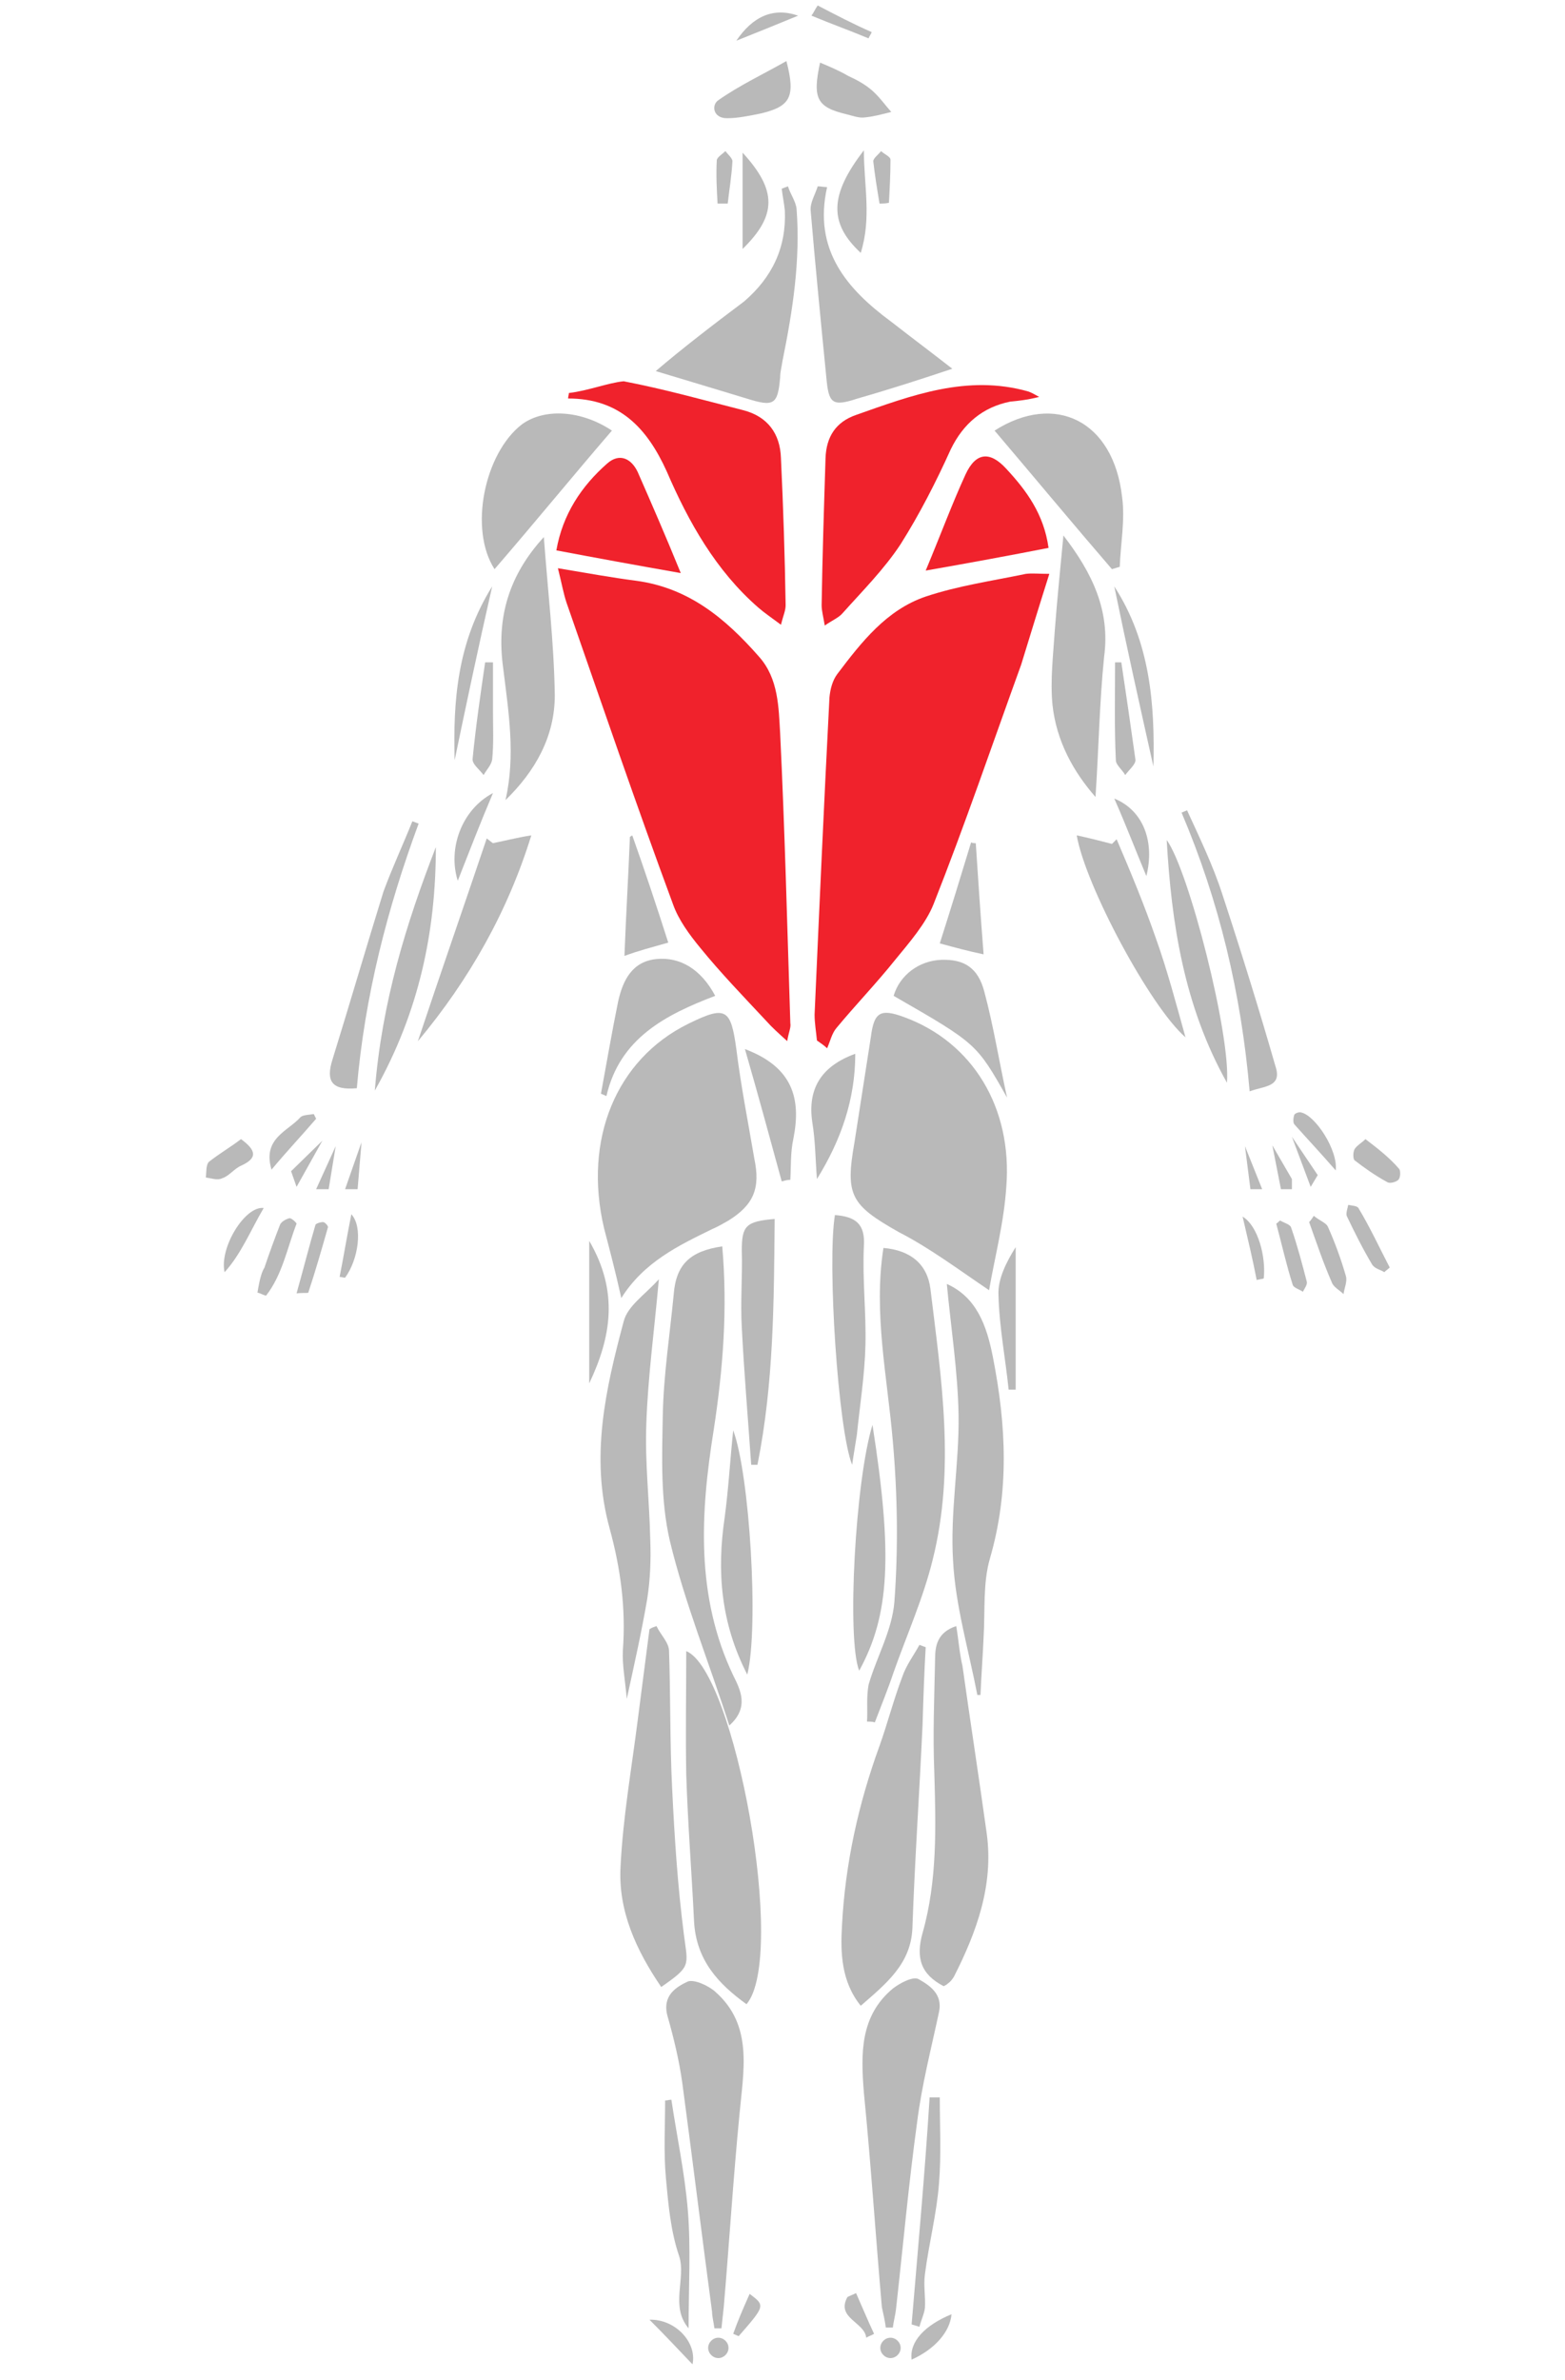 <svg width="200" height="304" xmlns="http://www.w3.org/2000/svg">
 <g>
  <title>background</title>
  <rect x="-1" y="-1" width="202" height="306" id="canvas_background" fill="none"/>
 </g>

 <g>
  <title>Layer 1</title>
  <g fill="#f0222c" id="svg_139">
   <path d="m100.6,132.981c0.2,-1.2 0.5,-1.7 0.4,-2.3c-0.4,-12.4 -0.7,-24.6 -1.3,-37c-0.2,-3.3 -0.2,-7 -2.7,-9.8c-4.3,-4.9 -9,-8.8 -15.7,-9.7c-3.1,-0.4 -6.4,-1 -10,-1.6c0.5,2 0.7,3.2 1.1,4.4c4.5,12.9 8.9,25.8 13.6,38.5c0.7,2 2.1,3.9 3.5,5.6c2.6,3.2 5.6,6.3 8.4,9.3c0.8,0.9 1.6,1.6 2.7,2.6z" id="svg_140" fill="#f0222c"/>
   <path d="m134.1,73.3c-1.3,0 -2.2,-0.1 -3,0c-4.3,0.9 -8.6,1.5 -12.8,2.9c-5,1.7 -8.2,5.8 -11.3,9.9c-0.6,0.8 -0.9,1.9 -1,3c-0.7,13.5 -1.3,27 -1.9,40.5c0,1.1 0.2,2.2 0.3,3.3c0.4,0.3 0.9,0.6 1.3,1c0.4,-0.9 0.6,-1.9 1.2,-2.6c2.4,-2.9 5.1,-5.7 7.5,-8.7c1.8,-2.2 3.9,-4.6 4.9,-7.1c4,-10.1 7.5,-20.4 11.2,-30.6c1.2,-3.9 2.3,-7.5 3.6,-11.6z" id="svg_141" fill="#f0222c"/>
   <path d="m79.4,165.8c2.9,-4.6 7.3,-6.7 11.6,-8.8c0.7,-0.3 1.4,-0.7 2.1,-1.1c3.2,-2 4.1,-4.1 3.3,-7.9c-0.8,-4.7 -1.7,-9.2 -2.3,-14c-0.7,-5.1 -1.3,-5.6 -6,-3.3c-0.1,0 -0.1,0.1 -0.2,0.1c-9.1,4.5 -13.4,14.7 -10.7,26.1c0.7,2.7 1.4,5.3 2.2,8.9z" id="svg_142" fill="#b9b9b9"/>
   <path d="m126.4,164.8c0.7,-4.1 1.9,-8.6 2.2,-13.2c0.8,-10.1 -4.3,-18.5 -13.1,-21.7c-3,-1.1 -3.8,-0.6 -4.2,2.5c-0.7,4.5 -1.4,9 -2.1,13.5c-1.2,6.8 -0.5,8 5.7,11.5c3.9,2 7.5,4.7 11.5,7.4z" id="svg_143" fill="#b9b9b9"/>
   <path d="m72.7,50.2c0,0.2 -0.1,0.5 -0.1,0.7c6.6,0 10.1,3.8 12.6,9.3c2.8,6.5 6.3,12.7 11.7,17.4c0.8,0.7 1.7,1.3 2.9,2.2c0.3,-1.2 0.6,-1.8 0.6,-2.5c-0.1,-6.3 -0.3,-12.5 -0.6,-18.8c-0.1,-3.1 -1.7,-5.3 -4.8,-6.1c-5.1,-1.3 -10.1,-2.7 -15.3,-3.7c-2,0.2 -4.5,1.2 -7,1.5z" id="svg_144" fill="#f0222c"/>
   <path d="m132.8,50.7c-0.7,-0.4 -1.1,-0.6 -1.4,-0.7c-7.8,-2.2 -14.9,0.5 -22,3c-2.6,0.9 -3.8,2.8 -3.9,5.5c-0.2,6.3 -0.4,12.5 -0.5,18.8c0,0.7 0.2,1.4 0.4,2.6c1,-0.7 1.8,-1 2.3,-1.6c2.5,-2.8 5.3,-5.6 7.4,-8.8c2.4,-3.8 4.5,-7.9 6.4,-12.1c1.6,-3.3 4.1,-5.4 7.6,-6.1c1,-0.1 2.1,-0.2 3.7,-0.6z" id="svg_145" fill="#f0222c"/>
   <path d="m110.8,219.9c0.3,0 0.7,0 1,0.1c0.8,-2.1 1.7,-4.3 2.4,-6.4c1.7,-4.8 3.8,-9.5 5,-14.4c2.9,-11.6 1.1,-23.1 -0.3,-34.6c-0.4,-3.1 -2.5,-4.9 -6,-5.2c-1.3,8.3 0.5,16.5 1.2,24.7c0.6,6.8 0.7,13.7 0.2,20.5c-0.3,3.7 -2.3,7.1 -3.3,10.6c-0.3,1.6 -0.1,3.2 -0.2,4.7z" id="svg_146" fill="#b9b9b9"/>
   <path d="m92.3,159.2c-4.1,0.6 -5.9,2.3 -6.2,6.1c-0.5,5.2 -1.3,10.3 -1.4,15.5c-0.1,5.4 -0.3,10.8 0.9,16c1.9,7.9 5,15.5 7.6,23.6c2.6,-2.3 1.4,-4.6 0.5,-6.4c-4.8,-10.1 -4.2,-20.7 -2.5,-31.3c1.2,-7.8 1.8,-15.5 1.1,-23.5z" id="svg_147" fill="#b9b9b9"/>
   <path d="m95.4,256c5.2,-6.1 -1.5,-42.6 -7.7,-45.1c0,5.2 -0.1,10.5 0,15.8c0.2,6.3 0.7,12.5 1,18.8c0.3,4.9 3.1,7.9 6.7,10.5z" id="svg_148" fill="#b9b9b9"/>
   <path d="m118.3,210.4c-0.3,-0.1 -0.5,-0.2 -0.8,-0.3c-0.7,1.3 -1.7,2.6 -2.2,4.1c-1.1,2.9 -1.9,6 -2.9,8.8c-2.7,7.4 -4.4,15.1 -4.8,23c-0.2,3.4 -0.1,7.1 2.4,10.2c3.2,-2.8 6.4,-5.3 6.6,-9.9c0.3,-8.6 0.9,-17.3 1.3,-26c0.1,-3.3 0.2,-6.5 0.4,-9.9z" id="svg_149" fill="#b9b9b9"/>
   <path d="m122.2,207.7c-2.4,0.8 -2.7,2.5 -2.7,4.2c-0.1,4.9 -0.3,9.6 -0.1,14.5c0.2,6.9 0.4,13.8 -1.5,20.5c-0.9,3.2 -0.2,5.3 2.7,6.8c0.2,-0.1 0.4,-0.2 0.6,-0.4c0.3,-0.2 0.5,-0.5 0.7,-0.8c2.9,-5.7 5.1,-11.7 4.2,-18.3c-1,-7.2 -2.1,-14.3 -3.1,-21.4c-0.4,-1.7 -0.5,-3.4 -0.8,-5.1z" id="svg_150" fill="#b9b9b9"/>
   <path d="m84.5,253.8c3.9,-2.7 3.4,-2.7 2.9,-6.7c-0.8,-6.2 -1.2,-12.4 -1.5,-18.6c-0.3,-5.9 -0.2,-11.8 -0.4,-17.6c0,-1.1 -1.1,-2.1 -1.6,-3.2c-0.3,0.1 -0.6,0.2 -0.9,0.4c-0.5,3.9 -1,7.7 -1.5,11.6c-0.8,6.3 -1.9,12.5 -2.2,18.8c-0.3,5.6 2,10.6 5.2,15.3z" id="svg_151" fill="#b9b9b9"/>
   <path d="m91.3,297.4l0.9,0c0.1,-0.9 0.2,-1.9 0.3,-2.8c0.7,-8.2 1.2,-16.3 2,-24.5c0.5,-5.6 1.8,-11.4 -3.1,-15.7c-0.9,-0.8 -2.7,-1.6 -3.5,-1.3c-1.5,0.7 -3.3,1.8 -2.6,4.4c0.8,2.8 1.5,5.7 1.9,8.6c1.3,9.7 2.5,19.5 3.8,29.2c0,0.6 0.2,1.3 0.3,2.1z" id="svg_152" fill="#b9b9b9"/>
   <path d="m113.2,297.3l0.9,0c0.1,-0.8 0.3,-1.5 0.4,-2.3c0.9,-8 1.6,-15.9 2.7,-23.9c0.6,-4.8 1.8,-9.4 2.8,-14.1c0.5,-2.3 -1.2,-3.4 -2.6,-4.2c-0.7,-0.4 -2.4,0.5 -3.3,1.2c-4.2,3.5 -4.1,8.3 -3.7,13.3c0.9,9.1 1.5,18.3 2.3,27.4c0.2,0.9 0.4,1.8 0.5,2.6z" id="svg_153" fill="#b9b9b9"/>
   <path d="m124.9,216.5l0.4,0c0.1,-2.4 0.3,-5 0.4,-7.4c0.2,-3.3 -0.1,-6.9 0.8,-10c2.5,-8.6 2.1,-17 0.4,-25.7c-0.8,-4.1 -2.1,-7.7 -5.9,-9.4c0.5,5.4 1.4,11.1 1.5,16.7c0.1,6.2 -1.1,12.5 -0.7,18.7c0.3,5.7 2,11.4 3.1,17.1z" id="svg_154" fill="#b9b9b9"/>
   <path d="m80.1,217c1,-4.6 1.9,-8.6 2.6,-12.7c0.4,-2.5 0.5,-5.1 0.4,-7.6c-0.1,-5 -0.7,-9.9 -0.5,-14.9c0.2,-5.9 1,-11.7 1.6,-18.4c-1.8,2 -4,3.4 -4.5,5.4c-2.3,8.6 -4.3,17.3 -1.8,26.4c1.4,5.1 2.1,10.2 1.7,15.6c-0.1,1.8 0.3,3.9 0.5,6.2z" id="svg_155" fill="#b9b9b9"/>
  </g>
  <path d="m105.7,23.9c-0.4,0 -0.8,-0.1 -1.2,-0.1c-0.3,1 -1,2.1 -0.9,3.1c0.6,7.1 1.3,14.2 2,21.3c0.3,3.3 0.7,3.8 4,2.7c4.2,-1.2 8.2,-2.5 12.1,-3.8c-2.3,-1.8 -5.1,-3.9 -7.8,-6c-5.7,-4.2 -10,-9.2 -8.2,-17.2z" fill="#b9b9b9" id="svg_156"/>
  <path d="m83.8,47.4c3.7,1.1 7.6,2.3 11.6,3.5c3.5,1.1 4,0.8 4.3,-2.7c0,-0.7 0.2,-1.4 0.3,-2.1c1.3,-6.4 2.3,-12.8 1.8,-19.4c-0.1,-1 -0.8,-1.9 -1.1,-2.9c-0.3,0.1 -0.5,0.2 -0.8,0.3c0.1,0.9 0.3,1.8 0.4,2.8c0.2,4.7 -1.6,8.5 -5.2,11.6c-4,3 -7.9,6 -11.3,8.9z" fill="#b9b9b9" id="svg_157"/>
  <path d="m78.2,55c-3.9,-2.6 -8.6,-2.9 -11.5,-0.8c-4.8,3.7 -6.8,13.4 -3.5,18.5c5.1,-5.9 10,-11.9 15,-17.7z" fill="#b9b9b9" id="svg_158"/>
  <path d="m127.1,55c5.1,6 10,11.9 15,17.7c0.3,-0.1 0.7,-0.2 1,-0.3c0.1,-2.9 0.7,-6 0.3,-8.9c-1.1,-9.8 -8.6,-13.4 -16.3,-8.5z" fill="#b9b9b9" id="svg_159"/>
  <path d="m135.9,68.4c-0.4,4.3 -0.8,8.1 -1.1,12.1c-0.2,3.1 -0.6,6.4 -0.3,9.5c0.5,4.7 2.7,8.6 5.5,11.8c0.4,-5.9 0.5,-12 1.1,-17.9c0.8,-5.9 -1.5,-10.7 -5.2,-15.5z" fill="#b9b9b9" id="svg_160"/>
  <path d="m64.6,102.2c3.8,-3.7 6.3,-8.1 6.3,-13.4c-0.1,-6.7 -0.9,-13.4 -1.4,-20.2c-4.4,4.8 -6.1,10.2 -5.2,16.7c0.7,5.7 1.6,11.2 0.3,16.9z" fill="#b9b9b9" id="svg_161"/>
  <path d="m87,73.2c-2,-4.9 -3.7,-8.8 -5.5,-12.9c-0.8,-1.7 -2.3,-2.5 -3.9,-1.1c-3.3,2.9 -5.7,6.5 -6.5,11.1c5.3,1 10.2,1.9 15.9,2.9z" fill="#f0222c" id="svg_162"/>
  <path d="m118.3,72.881c5.7,-1 10.6,-1.9 15.7,-2.9c-0.6,-4.3 -2.8,-7.3 -5.4,-10.1c-2.1,-2.3 -3.9,-2.1 -5.2,0.7c-1.7,3.7 -3.1,7.5 -5.1,12.3z" fill="#f0222c" id="svg_163"/>
  <path d="m63,107.7c-0.3,-0.2 -0.5,-0.4 -0.8,-0.6c-2.9,8.6 -5.9,17.2 -8.8,25.9c6.6,-7.9 11.5,-16.6 14.5,-26.3c-1.9,0.3 -3.4,0.7 -4.9,1z" fill="#b9b9b9" id="svg_164"/>
  <path d="m137.6,106.7c1.1,6.4 9.4,21.9 13.9,25.8c-1.2,-4.3 -2.3,-8.5 -3.8,-12.7c-1.5,-4.3 -3.2,-8.4 -5,-12.6c-0.2,0.2 -0.4,0.4 -0.6,0.6c-1.5,-0.4 -3.1,-0.8 -4.5,-1.1z" fill="#b9b9b9" id="svg_165"/>
  <path d="m99,155.7c-3.7,0.3 -4.2,0.9 -4.2,4c0.1,3.3 -0.2,6.6 0,9.9c0.3,5.9 0.8,11.7 1.2,17.5l0.8,0c2.1,-10.5 2.1,-20.9 2.2,-31.4z" fill="#b9b9b9" id="svg_166"/>
  <path d="m108.9,187.1c0.2,-1.4 0.4,-2.5 0.6,-3.8c0.4,-3.9 1,-7.6 1.1,-11.5c0.1,-4.2 -0.4,-8.4 -0.2,-12.6c0.2,-2.9 -1.1,-3.8 -3.7,-4c-1,6 0.4,27.5 2.2,31.9z" fill="#b9b9b9" id="svg_167"/>
  <path d="m128.7,140.2c-1,-4.5 -1.7,-9 -2.9,-13.5c-0.8,-3.1 -2.6,-4.2 -5.5,-4.1c-2.8,0.1 -5.3,1.9 -6.1,4.6c10.6,6.1 10.6,6.1 14.5,13z" fill="#b9b9b9" id="svg_168"/>
  <path d="m76.8,139.7c0.2,0.1 0.5,0.2 0.7,0.3c1.7,-7.4 7.6,-10.4 13.9,-12.8c-1.8,-3.4 -4.5,-5 -7.5,-4.7c-3.1,0.3 -4.3,2.7 -4.9,5.4c-0.8,3.9 -1.5,8 -2.2,11.8z" fill="#b9b9b9" id="svg_169"/>
  <path d="m109.8,213.4c3.9,-7.1 4.3,-14.8 1.7,-31.4c-2.2,7.1 -3.3,27.4 -1.7,31.4z" fill="#b9b9b9" id="svg_170"/>
  <path d="m95.5,213.9c1.5,-6 0.3,-25.6 -1.8,-31.2c-0.4,3.8 -0.6,7.5 -1.1,11.2c-1,6.8 -0.5,13.4 2.9,20z" fill="#b9b9b9" id="svg_171"/>
  <path d="m156.8,138.3c0.5,-6.1 -4.9,-27.2 -7.7,-31c0.6,10.6 2.2,21.2 7.7,31z" fill="#b9b9b9" id="svg_172"/>
  <path d="m55.7,108.2c-3.8,9.8 -6.9,19.8 -7.8,31.1c5.7,-10.1 7.8,-20.4 7.8,-31.1z" fill="#b9b9b9" id="svg_173"/>
  <path d="m159.7,139.4c1.8,-0.7 4.2,-0.5 3.3,-3.2c-2.1,-7.3 -4.4,-14.7 -6.8,-22c-1.2,-3.7 -2.9,-7.2 -4.5,-10.7c-0.2,0.1 -0.5,0.2 -0.7,0.3c4.8,11.3 7.6,23 8.7,35.6z" fill="#b9b9b9" id="svg_174"/>
  <path d="m53.5,105.2c-0.3,-0.1 -0.5,-0.2 -0.8,-0.3c-1.2,3 -2.6,6 -3.7,9c-2.2,7.1 -4.3,14.3 -6.5,21.4c-0.9,2.8 -0.1,4 3.1,3.7c1,-11.7 3.9,-23 7.9,-33.8z" fill="#b9b9b9" id="svg_175"/>
  <path d="m99.9,150.9c0.4,-0.1 0.7,-0.2 1.1,-0.2c0.1,-1.7 0,-3.5 0.4,-5.3c1,-5.1 -0.1,-9.1 -6.2,-11.4c1.7,5.9 3.2,11.4 4.7,16.9z" fill="#b9b9b9" id="svg_176"/>
  <path d="m104.4,150.6c3.1,-5 4.9,-10.2 4.9,-16c-4.4,1.6 -6.1,4.5 -5.5,8.7c0.4,2.4 0.4,4.7 0.6,7.3z" fill="#b9b9b9" id="svg_177"/>
  <path d="m116.5,296.9c0.3,0.1 0.7,0.2 1,0.3c0.2,-0.8 0.6,-1.6 0.7,-2.4c0.1,-1.4 -0.2,-2.8 0,-4.3c0.5,-3.9 1.5,-7.7 1.8,-11.6c0.3,-3.7 0.1,-7.3 0.1,-11c-0.4,0 -0.9,0 -1.3,0c-0.6,9.7 -1.5,19.4 -2.3,29z" fill="#b9b9b9" id="svg_178"/>
  <path d="m88,297.4c0,-5.4 0.3,-10.2 -0.1,-15.1c-0.4,-4.8 -1.4,-9.4 -2.1,-14.1c-0.3,0 -0.5,0.1 -0.8,0.1c0,3.3 -0.2,6.6 0.1,9.9s0.6,6.8 1.7,10c0.9,2.8 -1.2,6.4 1.2,9.2z" fill="#b9b9b9" id="svg_179"/>
  <path d="m85.4,120.4c-1.5,-4.7 -3,-9.2 -4.6,-13.7c-0.1,0.1 -0.2,0.1 -0.3,0.2c-0.2,5 -0.5,10 -0.7,15.2c1.9,-0.7 3.5,-1.1 5.6,-1.7z" fill="#b9b9b9" id="svg_180"/>
  <path d="m125.7,121.9c-0.4,-5.1 -0.7,-9.6 -1,-14.2c-0.2,0 -0.4,0 -0.6,-0.1c-1.3,4.3 -2.6,8.5 -4,12.9c2.2,0.6 3.7,1 5.6,1.4z" fill="#b9b9b9" id="svg_181"/>
  <path d="m100.5,7.8c-3,1.7 -6,3.1 -8.7,5c-0.9,0.6 -0.7,2.3 1.1,2.3c1.4,0 2.8,-0.3 4.3,-0.6c3.8,-0.9 4.5,-2.1 3.3,-6.7z" fill="#b9b9b9" id="svg_182"/>
  <path d="m104.8,8c-1,4.6 -0.4,5.7 3.4,6.6c0.8,0.2 1.6,0.5 2.3,0.4c1.1,-0.1 2.2,-0.4 3.4,-0.7c-0.8,-0.9 -1.5,-1.9 -2.4,-2.7s-2,-1.4 -3.1,-1.9c-1.2,-0.7 -2.4,-1.2 -3.6,-1.7z" fill="#b9b9b9" id="svg_183"/>
  <path d="m75.3,176.7c2.8,-5.9 3.8,-11.7 0,-18.2l0,18.2z" fill="#b9b9b9" id="svg_184"/>
  <path d="m128.9,177.5l0.9,0c0,-6.1 0,-12.1 0,-18.2c-1.2,1.9 -2.3,4.1 -2.2,6.1c0.1,4.1 0.9,8.2 1.3,12.1z" fill="#b9b9b9" id="svg_185"/>
  <g fill="#b9b9b9" id="svg_186">
   <path d="m94.9,31.8c4.4,-4.3 4.4,-7.5 0,-12.3l0,12.3z" id="svg_187" fill="#b9b9b9"/>
   <path d="m110.4,19.2c-4.4,5.7 -4.5,9.3 -0.4,13.1c1.4,-4.5 0.4,-8.6 0.4,-13.1z" id="svg_188" fill="#b9b9b9"/>
   <path d="m58.1,97.1c1.5,-7.2 3,-14.3 4.8,-22.2c-4.5,7.2 -5,14.7 -4.8,22.2z" id="svg_189" fill="#b9b9b9"/>
   <path d="m142.4,74.9c1.6,7.8 3.3,15.4 5,23c0.2,-7.9 -0.4,-15.9 -5,-23z" id="svg_190" fill="#b9b9b9"/>
   <path d="m143.3,84.6c-0.3,0 -0.5,0 -0.8,0c0,4.2 -0.1,8.3 0.1,12.5c0,0.6 0.8,1.2 1.2,1.9c0.5,-0.7 1.4,-1.4 1.3,-2c-0.6,-4.3 -1.2,-8.4 -1.8,-12.4z" id="svg_191" fill="#b9b9b9"/>
   <path d="m63,84.6c-0.3,0 -0.7,0 -1,0c-0.6,4.1 -1.2,8.2 -1.6,12.3c-0.1,0.7 0.9,1.4 1.4,2.1c0.4,-0.7 1,-1.3 1.1,-2c0.2,-2 0.1,-4.1 0.1,-6.2s0,-4.2 0,-6.2z" id="svg_192" fill="#b9b9b9"/>
   <path d="m167.9,155.3c-0.2,0.3 -0.4,0.6 -0.6,0.8c0.9,2.5 1.8,5.2 2.9,7.7c0.2,0.6 1,1 1.5,1.5c0.1,-0.8 0.5,-1.6 0.3,-2.3c-0.6,-2.1 -1.4,-4.3 -2.3,-6.3c-0.2,-0.5 -1.1,-0.8 -1.8,-1.4z" id="svg_193" fill="#b9b9b9"/>
   <path d="m32.9,165.1c0.4,0.1 0.7,0.3 1.1,0.4c2.1,-2.7 2.7,-6.1 3.9,-9.2c0,-0.1 -0.6,-0.7 -0.9,-0.7c-0.4,0.1 -1,0.4 -1.2,0.8c-0.7,1.8 -1.4,3.7 -2,5.5c-0.5,0.8 -0.7,2.1 -0.9,3.2z" id="svg_194" fill="#b9b9b9"/>
   <path d="m58.5,112.5c1.5,-3.8 2.8,-7.2 4.5,-11.2c-4,2.1 -5.8,7.1 -4.5,11.2z" id="svg_195" fill="#b9b9b9"/>
   <path d="m146.5,111.9c1.1,-4.4 -0.4,-8.4 -4.1,-9.9c1.5,3.4 2.8,6.8 4.1,9.9z" id="svg_196" fill="#b9b9b9"/>
   <path d="m174.5,145.5c-0.5,0.5 -1.1,0.8 -1.4,1.3c-0.2,0.4 -0.2,1.2 0,1.4c1.3,1 2.7,2 4.2,2.8c0.3,0.2 1.1,0 1.4,-0.3s0.3,-1.2 0.1,-1.4c-1.2,-1.4 -2.6,-2.5 -4.3,-3.8z" id="svg_197" fill="#b9b9b9"/>
   <path d="m30.8,145.5c-1.3,1 -2.7,1.8 -4.1,2.9c-0.4,0.4 -0.3,1.3 -0.4,2c0.7,0.1 1.5,0.4 2.1,0.1c0.9,-0.3 1.5,-1.2 2.4,-1.6c2.2,-1 1.9,-2 0,-3.4z" id="svg_198" fill="#b9b9b9"/>
   <path d="m33.7,154.3c-2.4,-0.3 -5.7,5.1 -5,8.2c2.1,-2.3 3.3,-5.3 5,-8.2z" id="svg_199" fill="#b9b9b9"/>
   <path d="m163.6,155.9c-0.2,0.1 -0.3,0.3 -0.5,0.4c0.7,2.6 1.3,5.3 2.1,7.8c0.1,0.4 0.9,0.6 1.3,0.9c0.2,-0.4 0.6,-0.9 0.5,-1.3c-0.6,-2.3 -1.2,-4.6 -2,-6.9c-0.1,-0.4 -0.9,-0.6 -1.4,-0.9z" id="svg_200" fill="#b9b9b9"/>
   <path d="m176.9,162.5c0.2,-0.2 0.5,-0.4 0.7,-0.6c-1.3,-2.5 -2.5,-5.1 -4,-7.6c-0.2,-0.3 -0.9,-0.3 -1.3,-0.4c-0.1,0.5 -0.3,1 -0.2,1.4c1,2.1 2.1,4.3 3.3,6.3c0.4,0.5 1.1,0.6 1.5,0.9z" id="svg_201" fill="#b9b9b9"/>
   <path d="m37.9,165.2c1,-0.1 1.5,0 1.5,-0.1c0.9,-2.7 1.7,-5.5 2.5,-8.3c0.1,-0.2 -0.4,-0.7 -0.6,-0.7c-0.4,0 -1,0.2 -1,0.4c-0.8,2.7 -1.5,5.5 -2.4,8.7z" id="svg_202" fill="#b9b9b9"/>
   <path d="m170.7,149.5c0.3,-2.6 -2.6,-7 -4.4,-7.4c-0.3,-0.1 -0.8,0.1 -0.9,0.3c-0.1,0.3 -0.2,0.9 0,1.2c1.6,1.8 3.3,3.6 5.3,5.9z" id="svg_203" fill="#b9b9b9"/>
   <path d="m40.4,142.9c-0.1,-0.2 -0.2,-0.4 -0.3,-0.6c-0.6,0.1 -1.4,0.1 -1.7,0.4c-1.6,1.8 -4.9,2.7 -3.7,6.7c2,-2.4 3.9,-4.4 5.7,-6.5z" id="svg_204" fill="#b9b9b9"/>
   <path d="m88.5,302c0.6,-2.8 -2.2,-5.8 -5.5,-5.7c1.8,1.8 3.5,3.6 5.5,5.7z" id="svg_205" fill="#b9b9b9"/>
   <path d="m116.5,301.4c2.9,-1.3 4.9,-3.5 5.1,-5.8c-3.4,1.4 -5.4,3.5 -5.1,5.8z" id="svg_206" fill="#b9b9b9"/>
   <path d="m112.4,26c0.4,0 0.8,0 1.2,-0.1c0.1,-1.8 0.2,-3.7 0.2,-5.5c0,-0.4 -0.8,-0.7 -1.2,-1.1c-0.3,0.4 -1,0.9 -1,1.3c0.2,1.8 0.5,3.6 0.8,5.4z" id="svg_207" fill="#b9b9b9"/>
   <path d="m91.7,26l1.3,0c0.2,-1.8 0.5,-3.5 0.6,-5.4c0,-0.4 -0.6,-0.9 -0.9,-1.3c-0.4,0.4 -1.1,0.8 -1.1,1.2c-0.1,1.9 0,3.7 0.1,5.5z" id="svg_208" fill="#b9b9b9"/>
   <path d="m44.9,155.1c-0.6,3 -1,5.5 -1.5,8c0.2,0 0.5,0.1 0.7,0.1c1.7,-2.3 2.3,-6.5 0.8,-8.1z" id="svg_209" fill="#b9b9b9"/>
   <path d="m160.6,163.5c0.3,-0.1 0.6,-0.1 0.9,-0.2c0.3,-2.7 -0.7,-6.7 -2.7,-7.9c0.7,3 1.3,5.5 1.8,8.1z" id="svg_210" fill="#b9b9b9"/>
   <path d="m104.5,0.7c-0.3,0.4 -0.5,0.9 -0.8,1.3c2.4,1 4.9,1.9 7.3,2.9c0.1,-0.3 0.3,-0.5 0.4,-0.8c-2.3,-1 -4.6,-2.2 -6.9,-3.4z" id="svg_211" fill="#b9b9b9"/>
   <path d="m94.1,5.2c2.5,-1 5,-2 7.9,-3.2c-3.2,-1.1 -5.8,0.1 -7.9,3.2z" id="svg_212" fill="#b9b9b9"/>
   <path d="m110.7,298.6c0.3,-0.2 0.7,-0.3 1,-0.5c-0.8,-1.7 -1.5,-3.4 -2.3,-5.2c-0.4,0.2 -0.7,0.3 -1.1,0.5c-1.5,2.7 2.2,3.2 2.4,5.2z" id="svg_213" fill="#b9b9b9"/>
   <path d="m93.7,298.1c0.2,0.1 0.5,0.2 0.7,0.3c3.4,-3.9 3.4,-3.9 1.4,-5.4c-0.8,1.8 -1.5,3.4 -2.1,5.1z" id="svg_214" fill="#b9b9b9"/>
   <path d="m37.2,149.6l0.7,2l3.3,-5.9l-4,3.9z" id="svg_215" fill="#b9b9b9"/>
   <path d="m40.4,151.9l1.6,0l0.9,-5.5l-2.5,5.5z" id="svg_216" fill="#b9b9b9"/>
   <path d="m44.1,151.9l1.6,0l0.5,-6l-2.1,6z" id="svg_217" fill="#b9b9b9"/>
   <path d="m159.1,146.4l0.7,5.5l1.5,0l-2.2,-5.5z" id="svg_218" fill="#b9b9b9"/>
   <path d="m162.6,146.3l1.1,5.6l1.4,0l0,-1.3l-2.5,-4.3z" id="svg_219" fill="#b9b9b9"/>
   <path d="m165.1,145.2l2.4,6.4l0.9,-1.5l-3.3,-4.9z" id="svg_220" fill="#b9b9b9"/>
   <path d="m91.8,301.2c-0.7,0 -1.3,-0.6 -1.3,-1.3s0.6,-1.3 1.3,-1.3s1.3,0.6 1.3,1.3s-0.6,1.3 -1.3,1.3z" id="svg_221" fill="#b9b9b9"/>
   <path d="m113.8,301.2c-0.7,0 -1.3,-0.6 -1.3,-1.3s0.6,-1.3 1.3,-1.3s1.3,0.6 1.3,1.3s-0.6,1.3 -1.3,1.3z" id="svg_222" fill="#b9b9b9"/>
  </g>
 </g>
</svg>
